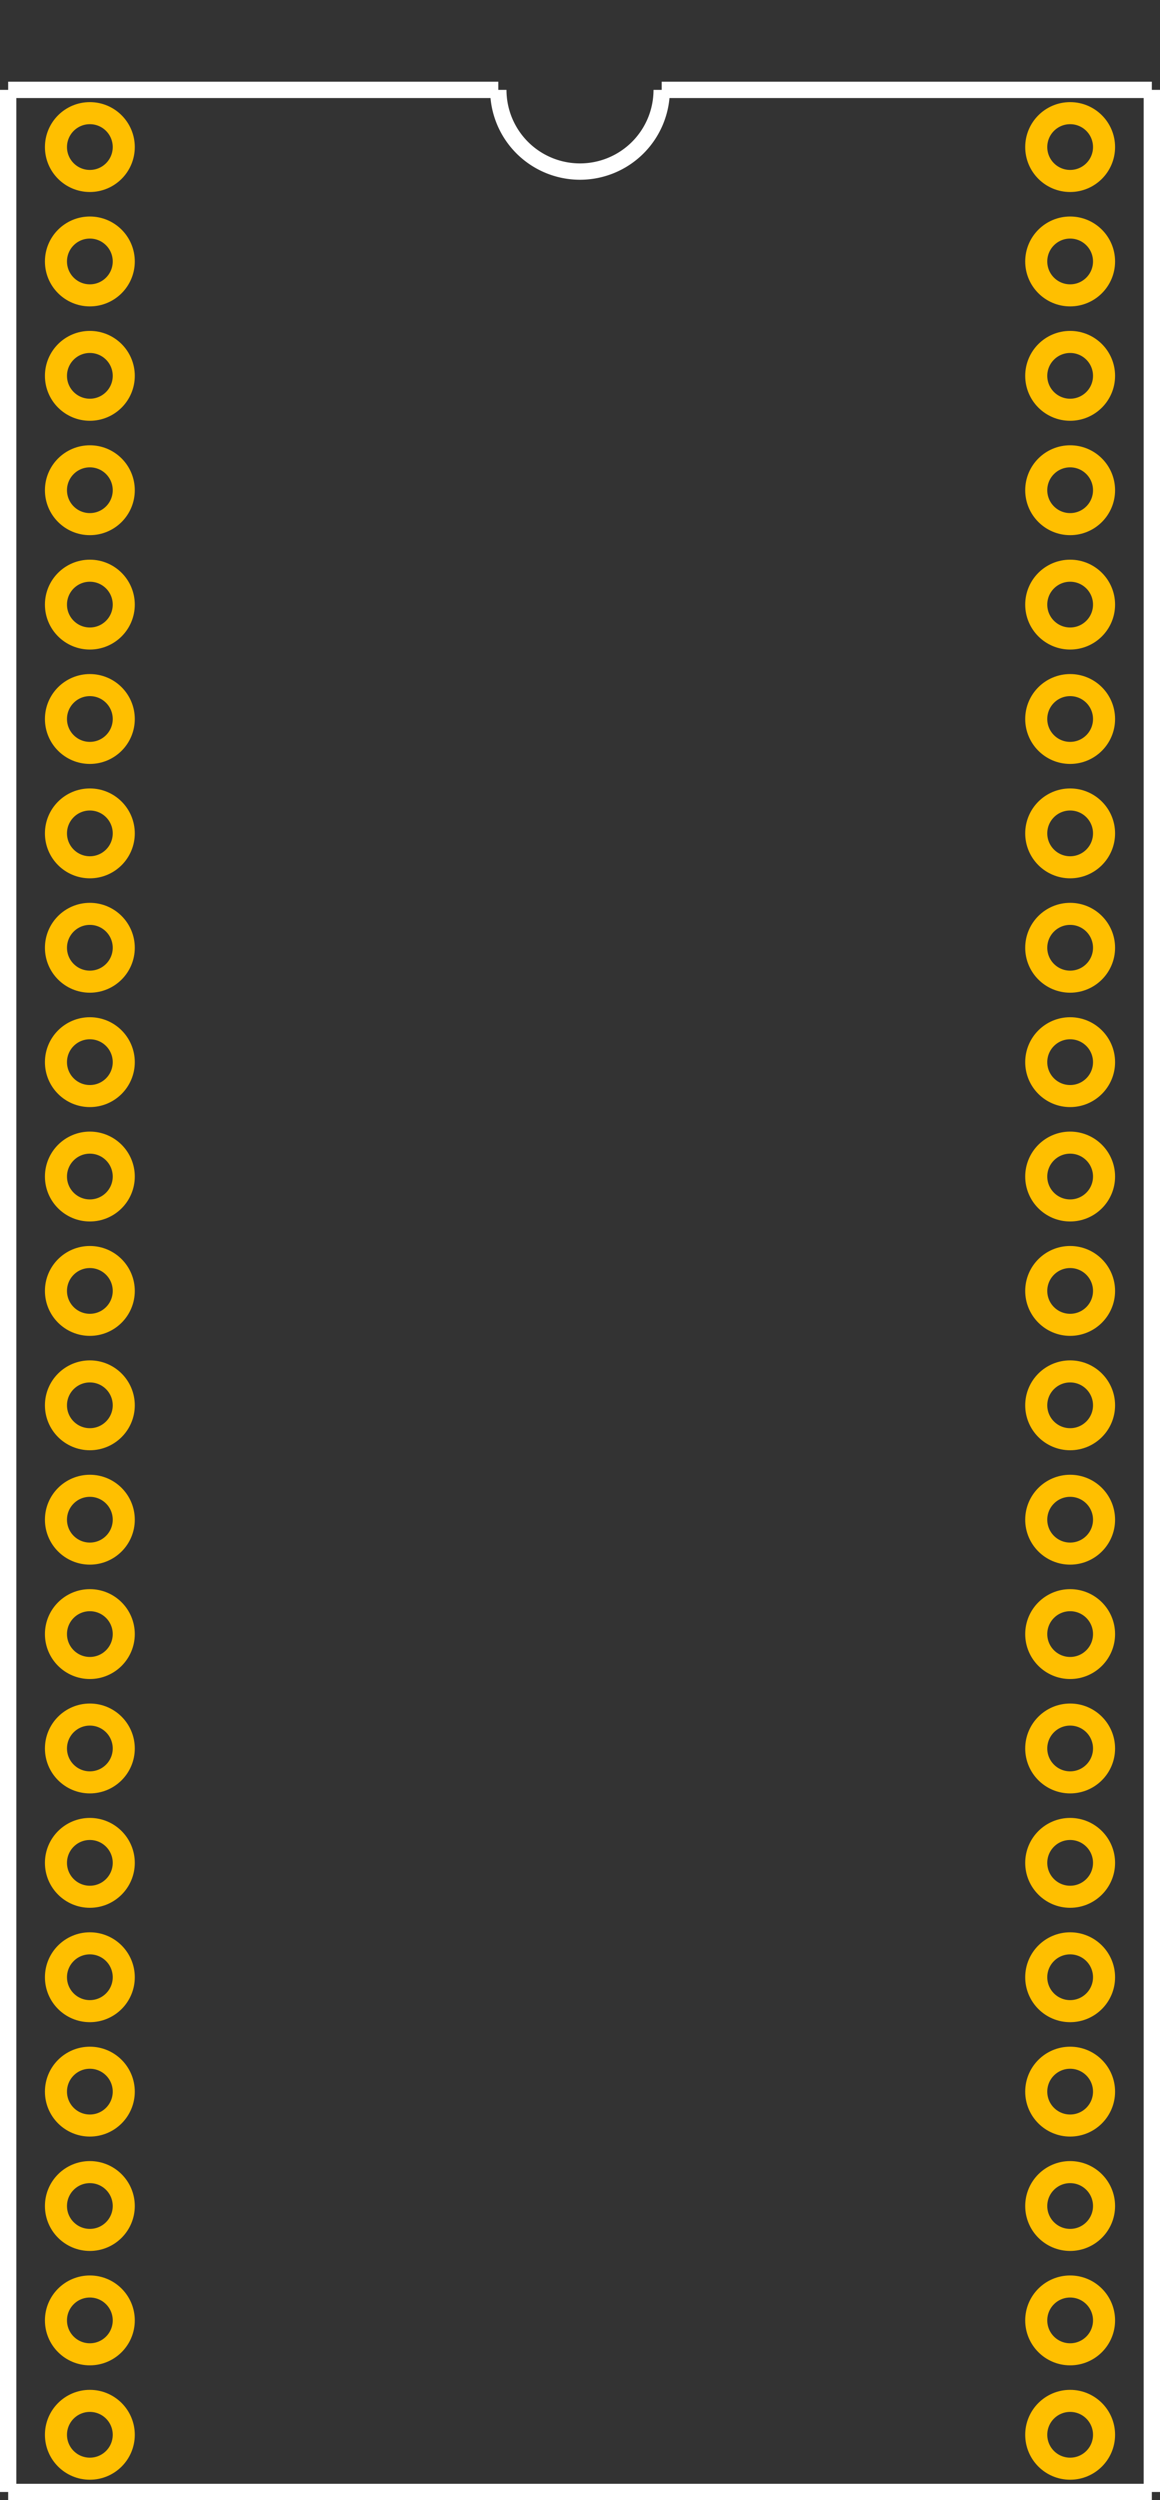 <?xml version="1.0" encoding="UTF-8" standalone="no"?> <svg xmlns:svg="http://www.w3.org/2000/svg" xmlns="http://www.w3.org/2000/svg" version="1.2" baseProfile="tiny" x="0in" y="0in" width="0.71in" height="1.53in" viewBox="0 0 71000 153000" ><rect x="0" y="0" width="71000" height="153000" fill="#333333" stroke="none"/><title>SDIP42.fp</title><desc>Geda footprint file 'SDIP42.fp' converted by Fritzing</desc><g id="copper0">
 <circle fill="none" cx="5500" cy="9000" connectorname="1" stroke="#ffbf00" r="2075" id="connector0pin" stroke-width="1350"/>
 <circle fill="none" cx="5500" cy="16000" connectorname="2" stroke="#ffbf00" r="2075" id="connector1pin" stroke-width="1350"/>
 <circle fill="none" cx="5500" cy="23000" connectorname="3" stroke="#ffbf00" r="2075" id="connector2pin" stroke-width="1350"/>
 <circle fill="none" cx="5500" cy="30000" connectorname="4" stroke="#ffbf00" r="2075" id="connector3pin" stroke-width="1350"/>
 <circle fill="none" cx="5500" cy="37000" connectorname="5" stroke="#ffbf00" r="2075" id="connector4pin" stroke-width="1350"/>
 <circle fill="none" cx="5500" cy="44000" connectorname="6" stroke="#ffbf00" r="2075" id="connector5pin" stroke-width="1350"/>
 <circle fill="none" cx="5500" cy="51000" connectorname="7" stroke="#ffbf00" r="2075" id="connector6pin" stroke-width="1350"/>
 <circle fill="none" cx="5500" cy="58000" connectorname="8" stroke="#ffbf00" r="2075" id="connector7pin" stroke-width="1350"/>
 <circle fill="none" cx="5500" cy="65000" connectorname="9" stroke="#ffbf00" r="2075" id="connector8pin" stroke-width="1350"/>
 <circle fill="none" cx="5500" cy="72000" connectorname="10" stroke="#ffbf00" r="2075" id="connector9pin" stroke-width="1350"/>
 <circle fill="none" cx="5500" cy="79000" connectorname="11" stroke="#ffbf00" r="2075" id="connector10pin" stroke-width="1350"/>
 <circle fill="none" cx="5500" cy="86000" connectorname="12" stroke="#ffbf00" r="2075" id="connector11pin" stroke-width="1350"/>
 <circle fill="none" cx="5500" cy="93000" connectorname="13" stroke="#ffbf00" r="2075" id="connector12pin" stroke-width="1350"/>
 <circle fill="none" cx="5500" cy="100000" connectorname="14" stroke="#ffbf00" r="2075" id="connector13pin" stroke-width="1350"/>
 <circle fill="none" cx="5500" cy="107000" connectorname="15" stroke="#ffbf00" r="2075" id="connector14pin" stroke-width="1350"/>
 <circle fill="none" cx="5500" cy="114000" connectorname="16" stroke="#ffbf00" r="2075" id="connector15pin" stroke-width="1350"/>
 <circle fill="none" cx="5500" cy="121000" connectorname="17" stroke="#ffbf00" r="2075" id="connector16pin" stroke-width="1350"/>
 <circle fill="none" cx="5500" cy="128000" connectorname="18" stroke="#ffbf00" r="2075" id="connector17pin" stroke-width="1350"/>
 <circle fill="none" cx="5500" cy="135000" connectorname="19" stroke="#ffbf00" r="2075" id="connector18pin" stroke-width="1350"/>
 <circle fill="none" cx="5500" cy="142000" connectorname="20" stroke="#ffbf00" r="2075" id="connector19pin" stroke-width="1350"/>
 <circle fill="none" cx="5500" cy="149000" connectorname="21" stroke="#ffbf00" r="2075" id="connector20pin" stroke-width="1350"/>
 <circle fill="none" cx="65500" cy="149000" connectorname="22" stroke="#ffbf00" r="2075" id="connector21pin" stroke-width="1350"/>
 <circle fill="none" cx="65500" cy="142000" connectorname="23" stroke="#ffbf00" r="2075" id="connector22pin" stroke-width="1350"/>
 <circle fill="none" cx="65500" cy="135000" connectorname="24" stroke="#ffbf00" r="2075" id="connector23pin" stroke-width="1350"/>
 <circle fill="none" cx="65500" cy="128000" connectorname="25" stroke="#ffbf00" r="2075" id="connector24pin" stroke-width="1350"/>
 <circle fill="none" cx="65500" cy="121000" connectorname="26" stroke="#ffbf00" r="2075" id="connector25pin" stroke-width="1350"/>
 <circle fill="none" cx="65500" cy="114000" connectorname="27" stroke="#ffbf00" r="2075" id="connector26pin" stroke-width="1350"/>
 <circle fill="none" cx="65500" cy="107000" connectorname="28" stroke="#ffbf00" r="2075" id="connector27pin" stroke-width="1350"/>
 <circle fill="none" cx="65500" cy="100000" connectorname="29" stroke="#ffbf00" r="2075" id="connector28pin" stroke-width="1350"/>
 <circle fill="none" cx="65500" cy="93000" connectorname="30" stroke="#ffbf00" r="2075" id="connector29pin" stroke-width="1350"/>
 <circle fill="none" cx="65500" cy="86000" connectorname="31" stroke="#ffbf00" r="2075" id="connector30pin" stroke-width="1350"/>
 <circle fill="none" cx="65500" cy="79000" connectorname="32" stroke="#ffbf00" r="2075" id="connector31pin" stroke-width="1350"/>
 <circle fill="none" cx="65500" cy="72000" connectorname="33" stroke="#ffbf00" r="2075" id="connector32pin" stroke-width="1350"/>
 <circle fill="none" cx="65500" cy="65000" connectorname="34" stroke="#ffbf00" r="2075" id="connector33pin" stroke-width="1350"/>
 <circle fill="none" cx="65500" cy="58000" connectorname="35" stroke="#ffbf00" r="2075" id="connector34pin" stroke-width="1350"/>
 <circle fill="none" cx="65500" cy="51000" connectorname="36" stroke="#ffbf00" r="2075" id="connector35pin" stroke-width="1350"/>
 <circle fill="none" cx="65500" cy="44000" connectorname="37" stroke="#ffbf00" r="2075" id="connector36pin" stroke-width="1350"/>
 <circle fill="none" cx="65500" cy="37000" connectorname="38" stroke="#ffbf00" r="2075" id="connector37pin" stroke-width="1350"/>
 <circle fill="none" cx="65500" cy="30000" connectorname="39" stroke="#ffbf00" r="2075" id="connector38pin" stroke-width="1350"/>
 <circle fill="none" cx="65500" cy="23000" connectorname="40" stroke="#ffbf00" r="2075" id="connector39pin" stroke-width="1350"/>
 <circle fill="none" cx="65500" cy="16000" connectorname="41" stroke="#ffbf00" r="2075" id="connector40pin" stroke-width="1350"/>
 <circle fill="none" cx="65500" cy="9000" connectorname="42" stroke="#ffbf00" r="2075" id="connector41pin" stroke-width="1350"/>
</g>
<g id="silkscreen">
 <line fill="none" stroke="white" y1="5500" x1="500" y2="152500" stroke-width="1000" x2="500"/>
 <line fill="none" stroke="white" y1="152500" x1="500" y2="152500" stroke-width="1000" x2="70500"/>
 <line fill="none" stroke="white" y1="152500" x1="70500" y2="5500" stroke-width="1000" x2="70500"/>
 <line fill="none" stroke="white" y1="5500" x1="500" y2="5500" stroke-width="1000" x2="30500"/>
 <line fill="none" stroke="white" y1="5500" x1="40500" y2="5500" stroke-width="1000" x2="70500"/>
 <path fill="none" stroke="white" stroke-width="1000" d="M30500,5500a5000,5000,0,1,0,10000,0"/>
</g>
</svg>